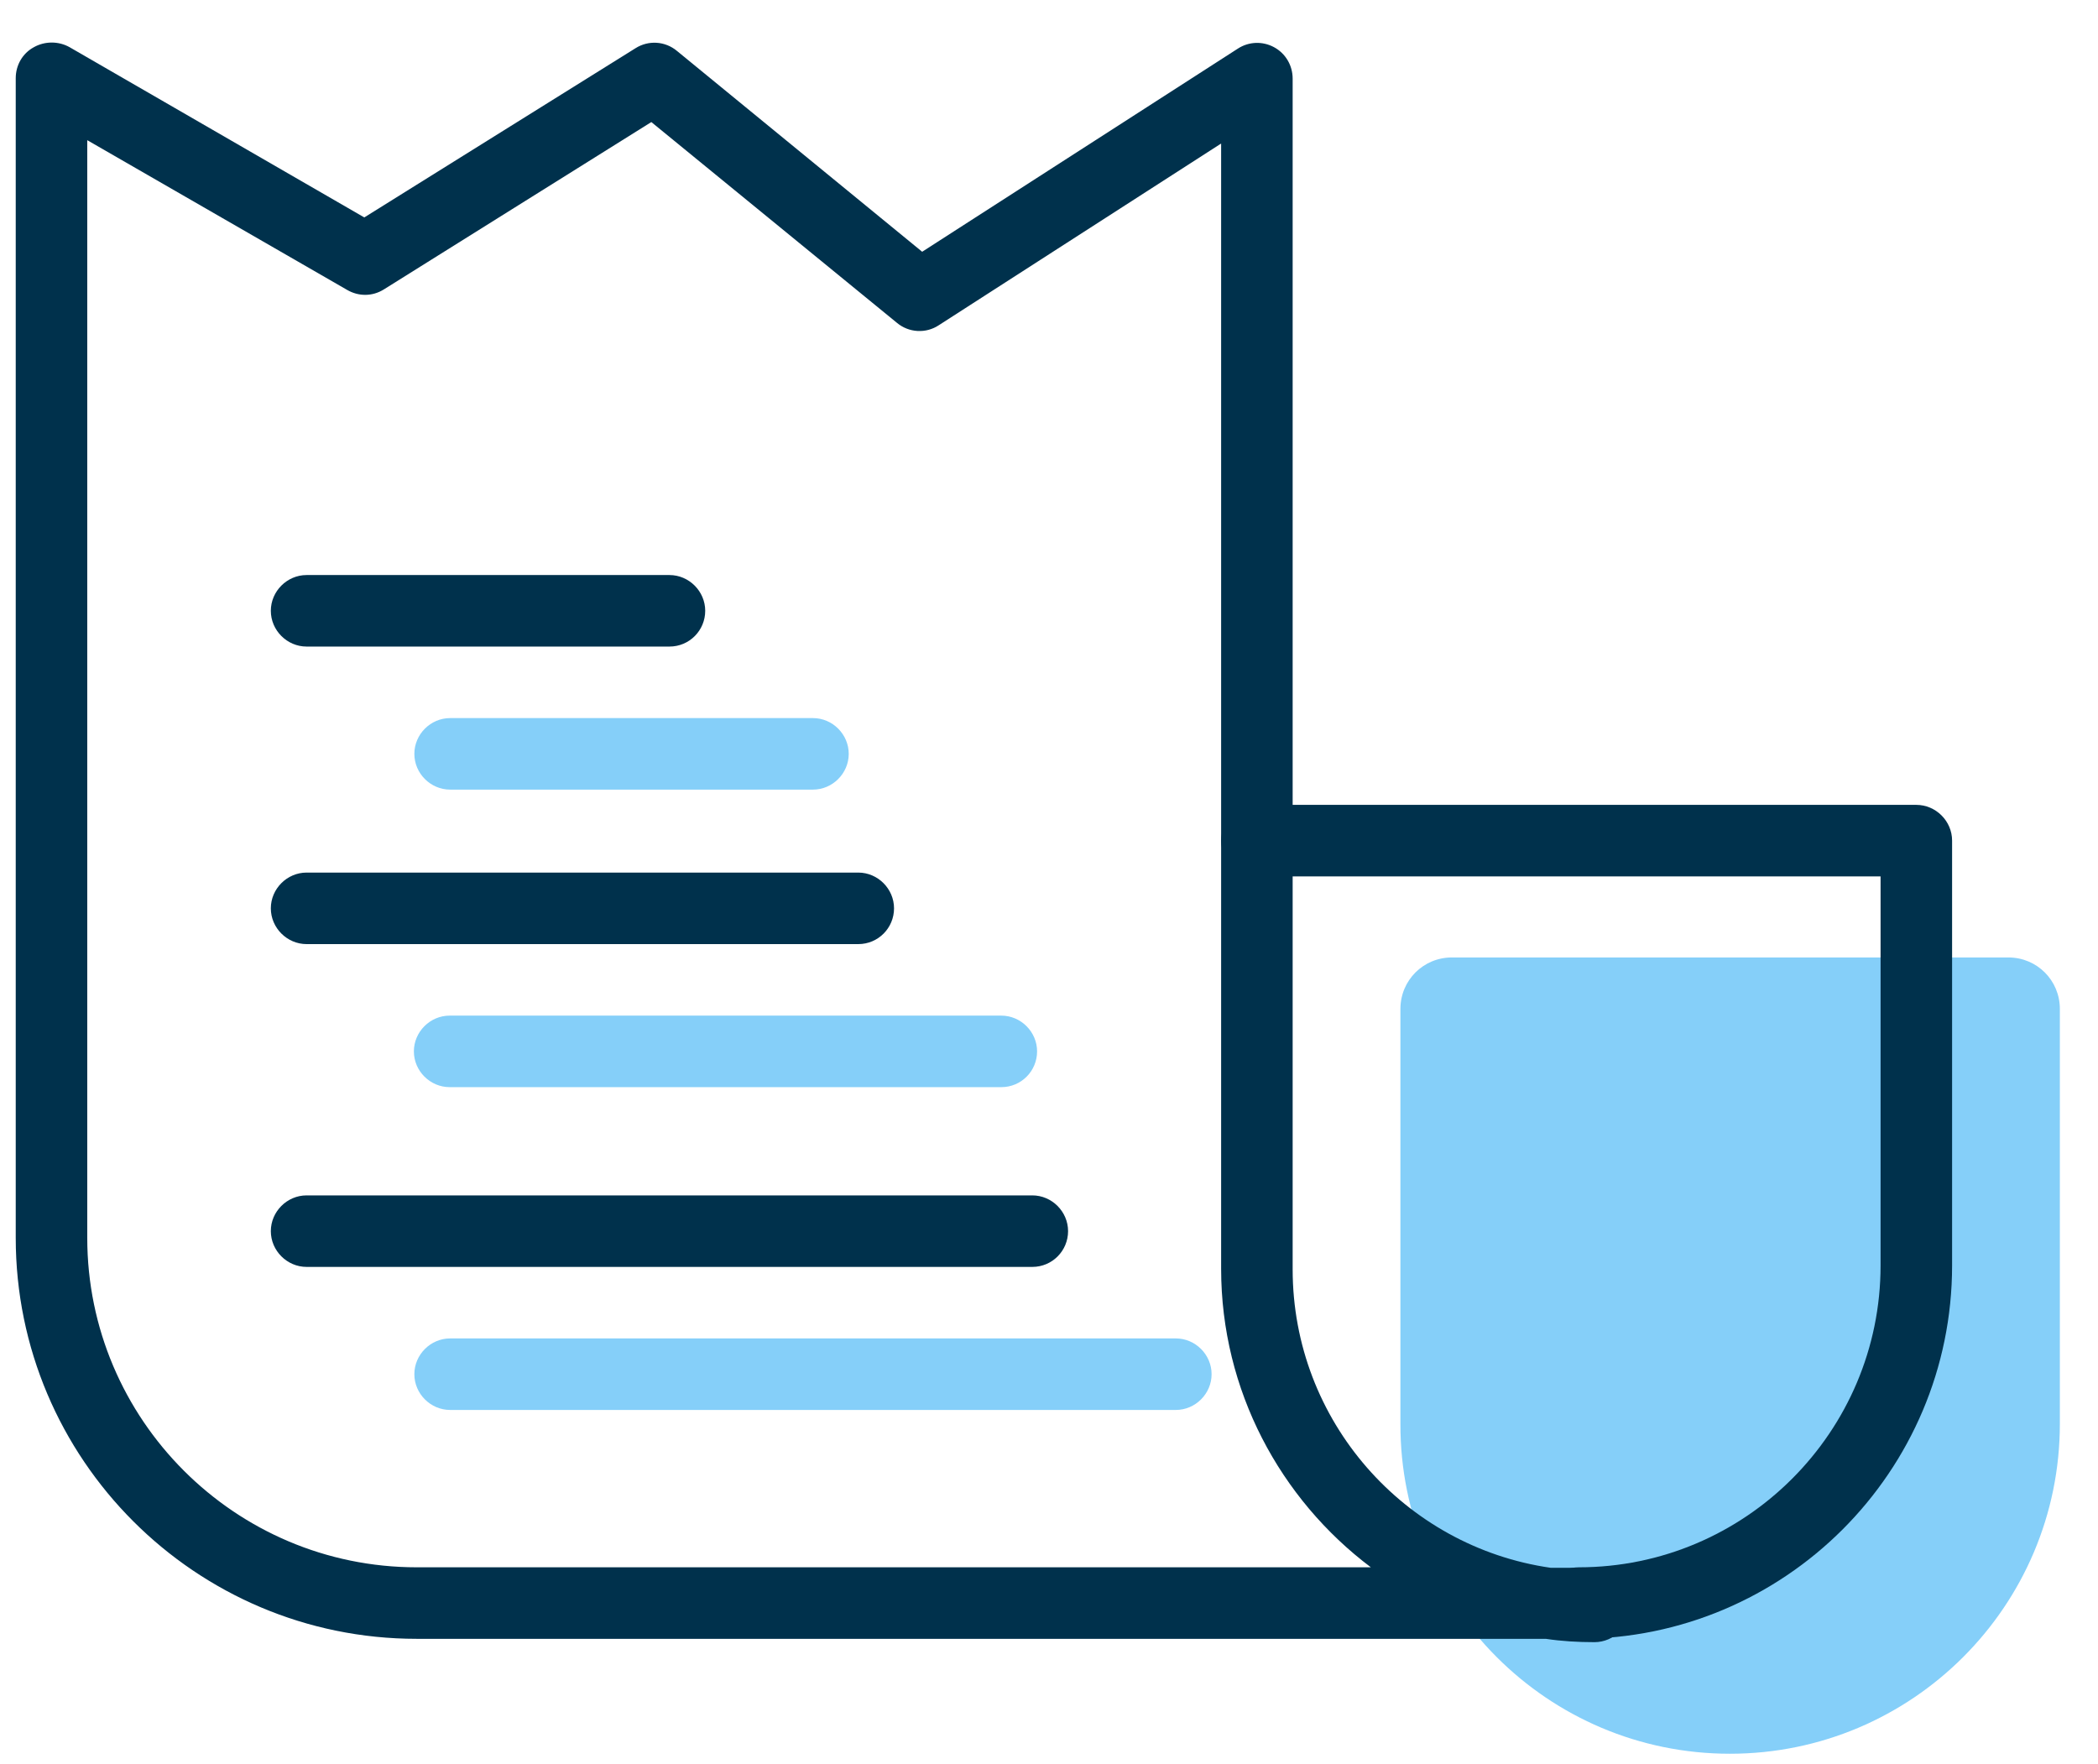 <svg width="44" height="37" viewBox="0 0 44 37" fill="none" xmlns="http://www.w3.org/2000/svg">
<path d="M24.66 29.57H9.44C9.03 29.57 8.69 29.23 8.69 28.82C8.69 28.41 9.03 28.07 9.44 28.07H24.66C25.07 28.07 25.41 28.41 25.41 28.82C25.41 29.23 25.07 29.57 24.66 29.57Z" fill="#85CFF9"/>
<path d="M21 22.8H9.43C9.02 22.8 8.68 22.46 8.68 22.05C8.68 21.64 9.02 21.3 9.43 21.3H21C21.41 21.3 21.75 21.64 21.75 22.05C21.75 22.46 21.42 22.8 21 22.8Z" fill="#85CFF9"/>
<path d="M17.05 16.56H9.44C9.03 16.56 8.69 16.22 8.69 15.81C8.69 15.4 9.03 15.06 9.44 15.06H17.05C17.46 15.06 17.8 15.4 17.8 15.81C17.8 16.22 17.46 16.56 17.05 16.56Z" fill="#85CFF9"/>
<path d="M36.28 36.78C40.1 36.78 43.2 33.68 43.2 29.86V21.16C43.2 20.56 42.72 20.08 42.12 20.08H30.45C29.85 20.08 29.37 20.56 29.37 21.16V29.86C29.36 33.68 32.46 36.78 36.28 36.78Z" fill="#85CFF9"/>
<path fill-rule="evenodd" clip-rule="evenodd" d="M32.42 34.37C32.75 34.42 33.09 34.44 33.44 34.44C33.85 34.44 34.19 34.1 34.19 33.69V33.66V33.63C34.19 33.22 33.85 32.88 33.44 32.88H32.52C29.46 32.44 27.11 29.8 27.11 26.62V1.65C27.11 1.37 26.96 1.12 26.72 0.99C26.48 0.86 26.19 0.87 25.96 1.02L19.34 5.28L14.2 1.07C13.95 0.86 13.6 0.84 13.33 1.01L7.64 4.56L1.46 0.99C1.23 0.86 0.94 0.86 0.71 0.99C0.47 1.12 0.33 1.37 0.33 1.64V25.96C0.33 30.6 4.1 34.37 8.74 34.37H32.42ZM1.83 25.96V2.94L7.28 6.08C7.52 6.22 7.81 6.22 8.05 6.07L13.66 2.56L18.81 6.77C19.06 6.98 19.42 7 19.69 6.82L25.61 3.01V26.61C25.61 29.16 26.85 31.44 28.75 32.87H8.74C4.93 32.87 1.83 29.77 1.83 25.96Z" fill="#00314C"/>
<path d="M33.11 34.37C32.7 34.37 32.36 34.03 32.36 33.62C32.36 33.21 32.7 32.87 33.11 32.87C36.6 32.87 39.44 30.03 39.44 26.54V18.38H26.36C25.95 18.38 25.61 18.04 25.61 17.63C25.61 17.22 25.95 16.88 26.36 16.88H40.19C40.6 16.88 40.94 17.22 40.94 17.63V26.54C40.94 30.86 37.43 34.37 33.11 34.37Z" fill="#00314C"/>
<path d="M21.65 26.57H6.43C6.02 26.57 5.68 26.23 5.68 25.82C5.68 25.41 6.02 25.07 6.43 25.07H21.65C22.06 25.07 22.4 25.41 22.4 25.82C22.4 26.23 22.07 26.57 21.65 26.57Z" fill="#00314C"/>
<path d="M18 19.8H6.43C6.02 19.8 5.68 19.46 5.68 19.05C5.68 18.64 6.02 18.3 6.43 18.3H18C18.41 18.3 18.75 18.64 18.75 19.05C18.75 19.46 18.42 19.8 18 19.8Z" fill="#00314C"/>
<path d="M14.04 13.56H6.43C6.02 13.56 5.68 13.22 5.68 12.81C5.68 12.4 6.02 12.06 6.43 12.06H14.04C14.45 12.06 14.79 12.4 14.79 12.81C14.79 13.22 14.46 13.56 14.04 13.56Z" fill="#00314C"/>
</svg>
